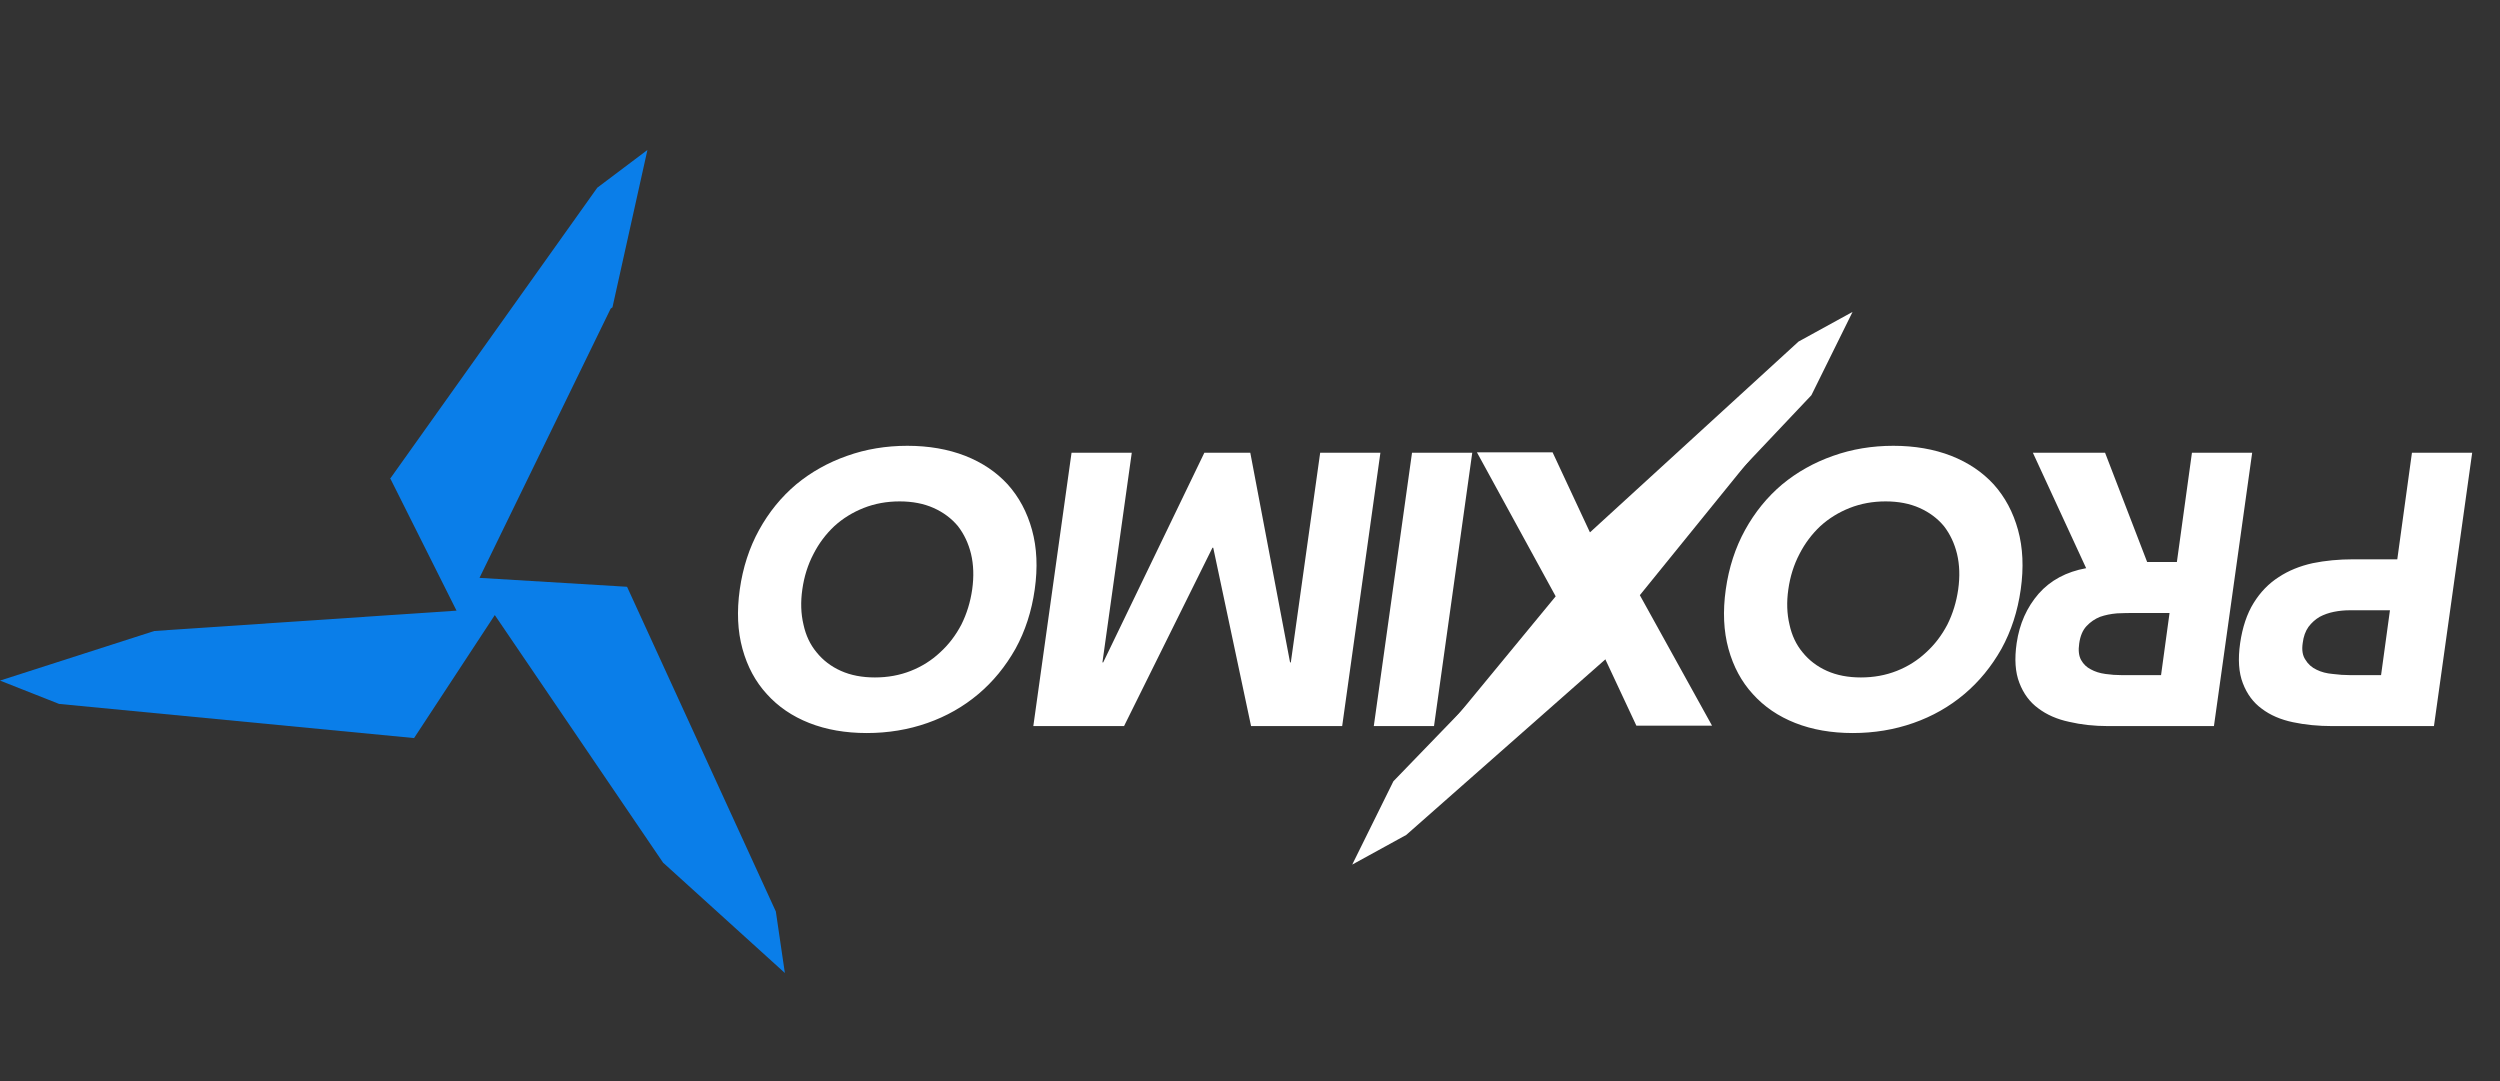 <svg width="20888" height="9033" viewBox="0 0 20888 9033" fill="none" xmlns="http://www.w3.org/2000/svg">
<rect x="0" y="0" width="20888" height="9033" fill="#333333" stroke="none"/>
<path d="M4990.34 1568.36L5409.31 1253.07L5117.28 2567.82L5102.24 2578.48L4006.32 4828.2L5235.42 4902.38L5239.36 4903.06L6482.32 7615.72L6557.68 8129.54L5547.69 7214.3L5540.84 7208.66L4134.17 5139L3459.63 6166.7L493.565 5881.36L-4.30543e-05 5686.4L1289.26 5272.02L3814.29 5101.99L3262.65 4001.14L3258.61 4001.07L4990.34 1568.36Z" fill="#0A7EE9"/>
<path d="M20336.2 6066.63L19487.8 6066.63C19369.6 6066.63 19259.9 6055.87 19158.8 6034.37C19055.6 6012.86 18968.5 5975.23 18897.5 5921.47C18826.6 5869.86 18773.9 5798.89 18739.5 5708.57C18705.1 5620.41 18697.5 5508.58 18716.9 5373.1C18736.3 5239.77 18773.9 5127.95 18829.8 5037.63C18885.7 4947.31 18955.6 4875.27 19039.5 4821.51C19121.2 4767.75 19215.8 4729.04 19323.3 4705.38C19428.7 4683.88 19541.6 4673.12 19662 4673.12L20029.8 4673.12L20152.3 3782.83L20655.5 3782.83L20336.2 6066.63ZM19968.5 5098.92L19633 5098.92C19587.8 5098.92 19543.7 5103.22 19500.7 5111.82C19457.7 5120.42 19417.9 5134.4 19381.4 5153.75C19344.8 5175.26 19313.7 5203.21 19287.8 5237.62C19262 5274.18 19245.9 5319.34 19239.5 5373.1C19230.9 5431.16 19238.4 5477.4 19262 5511.81C19283.5 5548.36 19314.7 5576.32 19355.6 5595.67C19394.3 5615.03 19439.5 5626.86 19491.1 5631.16C19540.5 5637.61 19588.9 5640.83 19636.2 5640.83L19894.3 5640.83L19968.5 5098.92ZM18497.9 6066.63L17614.1 6066.63C17498 6066.63 17389.4 6054.8 17288.3 6031.14C17187.2 6009.64 17101.2 5972.01 17030.2 5918.24C16959.3 5866.63 16906.6 5795.67 16872.2 5705.35C16837.8 5617.18 16830.2 5506.43 16849.6 5373.1C16873.2 5211.82 16934.5 5074.19 17033.5 4960.21C17132.4 4848.39 17264.6 4777.42 17430.2 4747.32L16985.1 3782.83L17588.3 3782.83L17939.9 4695.7L18188.3 4695.7L18314.1 3782.83L18817.3 3782.83L18497.9 6066.63ZM18127 5121.5L17830.2 5121.5C17785 5121.5 17737.7 5122.57 17688.3 5124.72C17636.7 5129.02 17589.4 5138.7 17546.3 5153.75C17503.3 5170.96 17465.7 5196.76 17433.4 5231.17C17401.2 5265.58 17380.8 5313.96 17372.2 5376.33C17363.6 5434.39 17368.9 5480.62 17388.3 5515.03C17407.6 5549.44 17434.5 5575.25 17468.9 5592.45C17503.3 5611.8 17544.2 5624.71 17591.5 5631.16C17636.7 5637.61 17681.8 5640.83 17727 5640.83L18056 5640.83L18127 5121.5ZM16883.7 4924.73C16857.9 5107.52 16804.1 5273.1 16722.4 5421.49C16638.5 5569.87 16535.3 5695.67 16412.7 5798.89C16288 5904.27 16146.1 5984.91 15986.9 6040.82C15827.8 6096.73 15659 6124.69 15480.5 6124.69C15302 6124.69 15141.8 6096.73 14999.9 6040.82C14857.9 5984.91 14739.7 5904.27 14645 5798.89C14550.4 5695.67 14482.7 5569.87 14441.8 5421.49C14401 5273.1 14393.4 5107.52 14419.2 4924.73C14445 4741.94 14498.8 4576.35 14580.5 4427.97C14662.2 4279.59 14765.5 4152.71 14890.2 4047.34C15014.9 3944.12 15156.8 3864.55 15316 3808.64C15473 3752.73 15640.7 3724.77 15819.2 3724.77C15997.7 3724.77 16159 3752.73 16303 3808.64C16445 3864.55 16563.2 3944.12 16657.9 4047.34C16752.5 4152.71 16820.2 4279.59 16861.1 4427.97C16901.9 4576.35 16909.5 4741.94 16883.7 4924.73ZM16361.1 4924.73C16376.2 4817.21 16372.9 4718.28 16351.4 4627.96C16329.9 4539.8 16293.4 4462.38 16241.8 4395.71C16188 4331.2 16120.3 4280.66 16038.5 4244.11C15956.8 4207.55 15862.2 4189.27 15754.7 4189.27C15647.1 4189.27 15547.2 4207.55 15454.7 4244.11C15362.2 4280.66 15280.5 4331.2 15209.5 4395.71C15138.6 4462.38 15080.5 4539.8 15035.3 4627.96C14988 4718.28 14956.8 4817.21 14941.8 4924.73C14926.7 5030.1 14930 5127.95 14951.5 5218.27C14970.8 5308.59 15007.4 5386 15061.1 5450.52C15114.9 5517.18 15182.6 5568.79 15264.4 5605.35C15346.1 5641.91 15440.7 5660.19 15548.2 5660.19C15655.7 5660.19 15755.7 5641.91 15848.2 5605.35C15940.7 5568.79 16022.4 5517.18 16093.4 5450.52C16164.3 5386 16223.5 5308.59 16270.8 5218.27C16315.9 5127.95 16346 5030.1 16361.1 4924.73ZM11981.5 6066.63L11478.3 6066.63L11797.7 3782.83L12300.9 3782.83L11981.5 6066.63ZM11214.1 6066.63L10452.9 6066.63L10136.8 4576.35L10130.3 4576.35L9391.63 6066.63L8633.59 6066.63L8952.93 3782.83L9456.14 3782.83L9210.99 5534.39L9217.44 5534.39L10062.6 3782.83L10446.4 3782.83L10778.7 5534.39L10785.1 5534.39L11030.3 3782.83L11533.5 3782.83L11214.1 6066.63ZM8645.41 4924.73C8619.6 5107.52 8565.84 5273.1 8484.12 5421.49C8400.25 5569.87 8297.03 5695.67 8174.46 5798.89C8049.73 5904.27 7907.8 5984.91 7748.66 6040.82C7589.53 6096.73 7420.72 6124.69 7242.23 6124.69C7063.74 6124.69 6903.53 6096.73 6761.6 6040.82C6619.67 5984.91 6501.39 5904.27 6406.77 5798.89C6312.15 5695.67 6244.41 5569.87 6203.55 5421.49C6162.69 5273.1 6155.17 5107.52 6180.97 4924.73C6206.78 4741.94 6260.54 4576.35 6342.26 4427.97C6423.98 4279.59 6527.2 4152.71 6651.93 4047.34C6776.65 3944.12 6918.58 3864.55 7077.72 3808.64C7234.7 3752.72 7402.44 3724.77 7580.93 3724.77C7759.42 3724.77 7920.7 3752.72 8064.78 3808.64C8206.71 3864.55 8324.99 3944.12 8419.61 4047.34C8514.23 4152.71 8581.97 4279.59 8622.83 4427.97C8663.69 4576.35 8671.21 4741.94 8645.41 4924.73ZM8122.84 4924.73C8137.9 4817.21 8134.67 4718.28 8113.17 4627.96C8091.66 4539.79 8055.1 4462.38 8003.49 4395.71C7949.73 4331.2 7881.99 4280.66 7800.27 4244.11C7718.56 4207.55 7623.94 4189.27 7516.41 4189.27C7408.89 4189.27 7308.89 4207.55 7216.42 4244.11C7123.95 4280.66 7042.24 4331.2 6971.27 4395.71C6900.3 4462.38 6842.24 4539.79 6797.08 4627.96C6749.77 4718.28 6718.59 4817.2 6703.54 4924.73C6688.48 5030.1 6691.71 5127.95 6713.21 5218.27C6732.57 5308.59 6769.13 5386 6822.89 5450.52C6876.65 5517.18 6944.39 5568.79 7026.11 5605.35C7107.82 5641.91 7202.45 5660.19 7309.97 5660.19C7417.49 5660.19 7517.49 5641.91 7609.96 5605.35C7702.43 5568.79 7784.15 5517.18 7855.11 5450.52C7926.08 5386 7985.21 5308.59 8032.53 5218.27C8077.68 5127.95 8107.79 5030.1 8122.84 4924.73Z" fill="white"/>
<path d="M13701.2 4972.82L14304.4 6063.11L13672.2 6063.11L13298 5263.13L12717.4 6063.11L12107.7 6063.11L12998 4982.5L12340 3779.31L12656.1 3779.31L12972.2 3779.31L13401.2 4698.64L14072.2 3779.31L14668.9 3779.31L13701.2 4972.82Z" fill="white"/>
<path fill-rule="evenodd" clip-rule="evenodd" d="M11298.1 7223.87L11642 6527.8L13077.9 5042.41L12935 4767.66L15027.1 2853.89L15478.5 2606L15134.6 3302.07L13604.5 4920.67L13761.7 5201.66L11749.6 6975.98L11298.1 7223.87Z" fill="white"/>
</svg>
